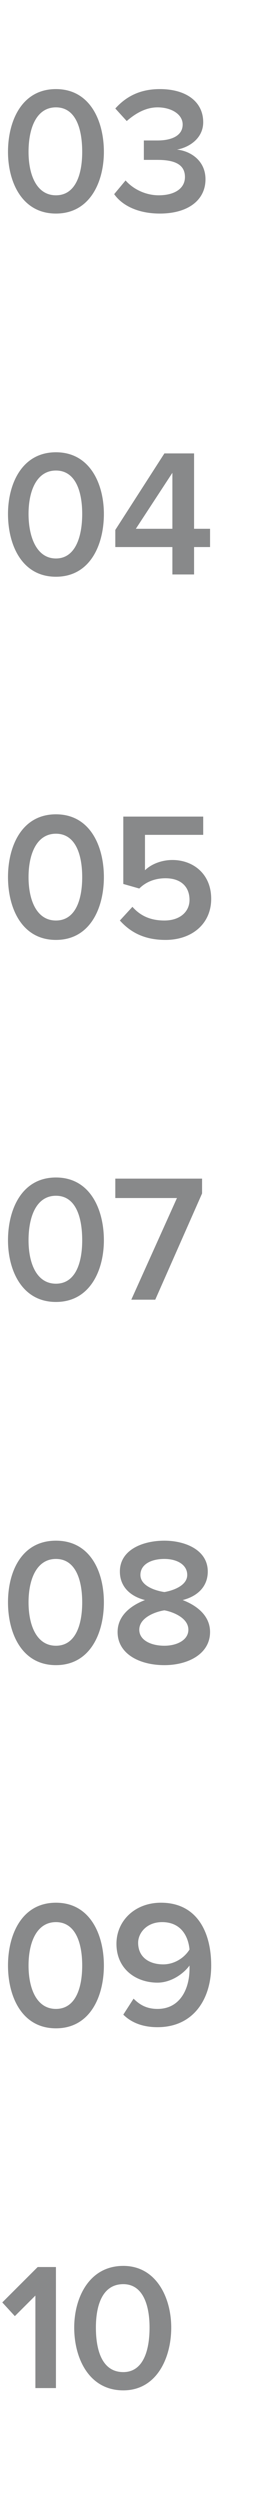 <?xml version="1.0" standalone="no"?>
<!DOCTYPE svg PUBLIC "-//W3C//DTD SVG 1.1//EN" "http://www.w3.org/Graphics/SVG/1.1/DTD/svg11.dtd">
<svg xmlns="http://www.w3.org/2000/svg" version="1.1" width="23.3px" height="218.9px" viewBox="0 -6 23.3 218.9" style="top:-6px">
  <desc>03 04 05 07 08 09 10</desc>
  <defs/>
  <g id="Polygon206059">
    <path d="M 3.1 195 L 1.3 196.8 L 0.2 195.6 L 3.3 192.5 L 4.9 192.5 L 4.9 203.1 L 3.1 203.1 L 3.1 195 Z M 10.8 192.4 C 13.7 192.4 15 195.2 15 197.8 C 15 200.5 13.7 203.3 10.8 203.3 C 7.8 203.3 6.5 200.5 6.5 197.8 C 6.5 195.2 7.8 192.4 10.8 192.4 Z M 10.8 194 C 9 194 8.4 195.8 8.4 197.8 C 8.4 199.9 9 201.7 10.8 201.7 C 12.5 201.7 13.1 199.9 13.1 197.8 C 13.1 195.8 12.5 194 10.8 194 Z " stroke="none" fill="#88898a"/>
  </g>
  <g id="Polygon206058">
    <path d="M 4.9 160.6 C 7.9 160.6 9.1 163.4 9.1 166.1 C 9.1 168.8 7.9 171.6 4.9 171.6 C 1.9 171.6 0.7 168.8 0.7 166.1 C 0.7 163.4 1.9 160.6 4.9 160.6 Z M 4.9 162.3 C 3.2 162.3 2.5 164.1 2.5 166.1 C 2.5 168.1 3.2 169.9 4.9 169.9 C 6.6 169.9 7.2 168.1 7.2 166.1 C 7.2 164.1 6.6 162.3 4.9 162.3 Z M 11.7 169 C 12.2 169.5 12.8 169.9 13.8 169.9 C 15.8 169.9 16.6 168.1 16.6 166.4 C 16.6 166.4 16.6 166.1 16.6 166.1 C 16.1 166.8 15 167.6 13.8 167.6 C 11.9 167.6 10.2 166.4 10.2 164.2 C 10.2 162.2 11.8 160.6 14.1 160.6 C 17.2 160.6 18.5 163.1 18.5 166.1 C 18.5 169.1 16.9 171.5 13.8 171.5 C 12.5 171.5 11.5 171.1 10.8 170.4 C 10.8 170.4 11.7 169 11.7 169 Z M 14.2 162.3 C 12.8 162.3 12.1 163.3 12.1 164.1 C 12.1 165.4 13.1 166 14.3 166 C 15.2 166 16.1 165.5 16.6 164.7 C 16.5 163.6 15.9 162.3 14.2 162.3 Z " stroke="none" fill="#88898a"/>
  </g>
  <g id="Polygon206057">
    <path d="M 4.9 128.9 C 7.9 128.9 9.1 131.6 9.1 134.3 C 9.1 137 7.9 139.8 4.9 139.8 C 1.9 139.8 0.7 137 0.7 134.3 C 0.7 131.6 1.9 128.9 4.9 128.9 Z M 4.9 130.5 C 3.2 130.5 2.5 132.3 2.5 134.3 C 2.5 136.3 3.2 138.1 4.9 138.1 C 6.6 138.1 7.2 136.3 7.2 134.3 C 7.2 132.3 6.6 130.5 4.9 130.5 Z M 12.7 134.1 C 11.5 133.8 10.5 133 10.5 131.6 C 10.5 129.7 12.5 128.9 14.4 128.9 C 16.2 128.9 18.2 129.7 18.2 131.6 C 18.2 133 17.2 133.8 16 134.1 C 17.3 134.6 18.4 135.5 18.4 136.9 C 18.4 138.8 16.5 139.8 14.4 139.8 C 12.2 139.8 10.3 138.8 10.3 136.9 C 10.3 135.5 11.4 134.6 12.7 134.1 Z M 14.4 130.5 C 13.2 130.5 12.3 131 12.3 131.9 C 12.3 132.9 13.7 133.3 14.4 133.4 C 15 133.3 16.4 132.9 16.4 131.9 C 16.4 131 15.5 130.5 14.4 130.5 Z M 14.4 135 C 13.7 135.1 12.2 135.6 12.2 136.7 C 12.2 137.6 13.2 138.1 14.4 138.1 C 15.5 138.1 16.5 137.6 16.5 136.7 C 16.5 135.6 15 135.1 14.4 135 Z " stroke="none" fill="#88898a"/>
  </g>
  <g id="Polygon206056">
    <path d="M 4.9 97.1 C 7.9 97.1 9.1 99.9 9.1 102.6 C 9.1 105.2 7.9 108 4.9 108 C 1.9 108 0.7 105.2 0.7 102.6 C 0.7 99.9 1.9 97.1 4.9 97.1 Z M 4.9 98.7 C 3.2 98.7 2.5 100.5 2.5 102.6 C 2.5 104.6 3.2 106.4 4.9 106.4 C 6.6 106.4 7.2 104.6 7.2 102.6 C 7.2 100.5 6.6 98.7 4.9 98.7 Z M 15.5 98.9 L 10.1 98.9 L 10.1 97.2 L 17.7 97.2 L 17.7 98.5 L 13.6 107.8 L 11.5 107.8 L 15.5 98.9 Z " stroke="none" fill="#88898a"/>
  </g>
  <g id="Polygon206055">
    <path d="M 4.9 65.3 C 7.9 65.3 9.1 68.1 9.1 70.8 C 9.1 73.5 7.9 76.3 4.9 76.3 C 1.9 76.3 0.7 73.5 0.7 70.8 C 0.7 68.1 1.9 65.3 4.9 65.3 Z M 4.9 67 C 3.2 67 2.5 68.8 2.5 70.8 C 2.5 72.8 3.2 74.6 4.9 74.6 C 6.6 74.6 7.2 72.8 7.2 70.8 C 7.2 68.8 6.6 67 4.9 67 Z M 11.6 73.4 C 12.3 74.2 13.2 74.6 14.4 74.6 C 15.8 74.6 16.6 73.8 16.6 72.8 C 16.6 71.6 15.8 70.9 14.5 70.9 C 13.6 70.9 12.8 71.2 12.2 71.8 C 12.17 71.79 10.8 71.4 10.8 71.4 L 10.8 65.5 L 17.8 65.5 L 17.8 67.1 L 12.7 67.1 C 12.7 67.1 12.7 70.18 12.7 70.2 C 13.2 69.7 14.1 69.3 15.1 69.3 C 16.9 69.3 18.5 70.5 18.5 72.7 C 18.5 74.9 16.8 76.3 14.5 76.3 C 12.6 76.3 11.4 75.6 10.5 74.6 C 10.5 74.6 11.6 73.4 11.6 73.4 Z " stroke="none" fill="#88898a"/>
  </g>
  <g id="Polygon206054">
    <path d="M 4.9 33.6 C 7.9 33.6 9.1 36.4 9.1 39 C 9.1 41.7 7.9 44.5 4.9 44.5 C 1.9 44.5 0.7 41.7 0.7 39 C 0.7 36.4 1.9 33.6 4.9 33.6 Z M 4.9 35.2 C 3.2 35.2 2.5 37 2.5 39 C 2.5 41 3.2 42.9 4.9 42.9 C 6.6 42.9 7.2 41 7.2 39 C 7.2 37 6.6 35.2 4.9 35.2 Z M 15.1 41.9 L 10.1 41.9 L 10.1 40.4 L 14.4 33.7 L 17 33.7 L 17 40.3 L 18.4 40.3 L 18.4 41.9 L 17 41.9 L 17 44.3 L 15.1 44.3 L 15.1 41.9 Z M 11.9 40.3 L 15.1 40.3 L 15.1 35.4 L 11.9 40.3 Z " stroke="none" fill="#88898a"/>
  </g>
  <g id="Polygon206053">
    <path d="M 4.9 1.8 C 7.9 1.8 9.1 4.6 9.1 7.3 C 9.1 9.9 7.9 12.7 4.9 12.7 C 1.9 12.7 0.7 9.9 0.7 7.3 C 0.7 4.6 1.9 1.8 4.9 1.8 Z M 4.9 3.4 C 3.2 3.4 2.5 5.2 2.5 7.3 C 2.5 9.3 3.2 11.1 4.9 11.1 C 6.6 11.1 7.2 9.3 7.2 7.3 C 7.2 5.2 6.6 3.4 4.9 3.4 Z M 11 9.8 C 11.7 10.6 12.8 11.1 13.9 11.1 C 15.3 11.1 16.2 10.5 16.2 9.5 C 16.2 8.4 15.3 8 13.8 8 C 13.4 8 12.7 8 12.6 8 C 12.6 8 12.6 6.3 12.6 6.3 C 12.8 6.3 13.4 6.3 13.8 6.3 C 15 6.3 16 5.9 16 4.9 C 16 4 15 3.4 13.8 3.4 C 12.8 3.4 11.9 3.9 11.1 4.6 C 11.1 4.6 10.1 3.5 10.1 3.5 C 11 2.5 12.2 1.8 14 1.8 C 16.3 1.8 17.8 2.9 17.8 4.7 C 17.8 6.1 16.6 6.9 15.5 7.1 C 16.6 7.2 18 8 18 9.7 C 18 11.5 16.5 12.7 14 12.7 C 12.1 12.7 10.7 12 10 11 C 10 11 11 9.8 11 9.8 Z " stroke="none" fill="#88898a"/>
  </g>
</svg>